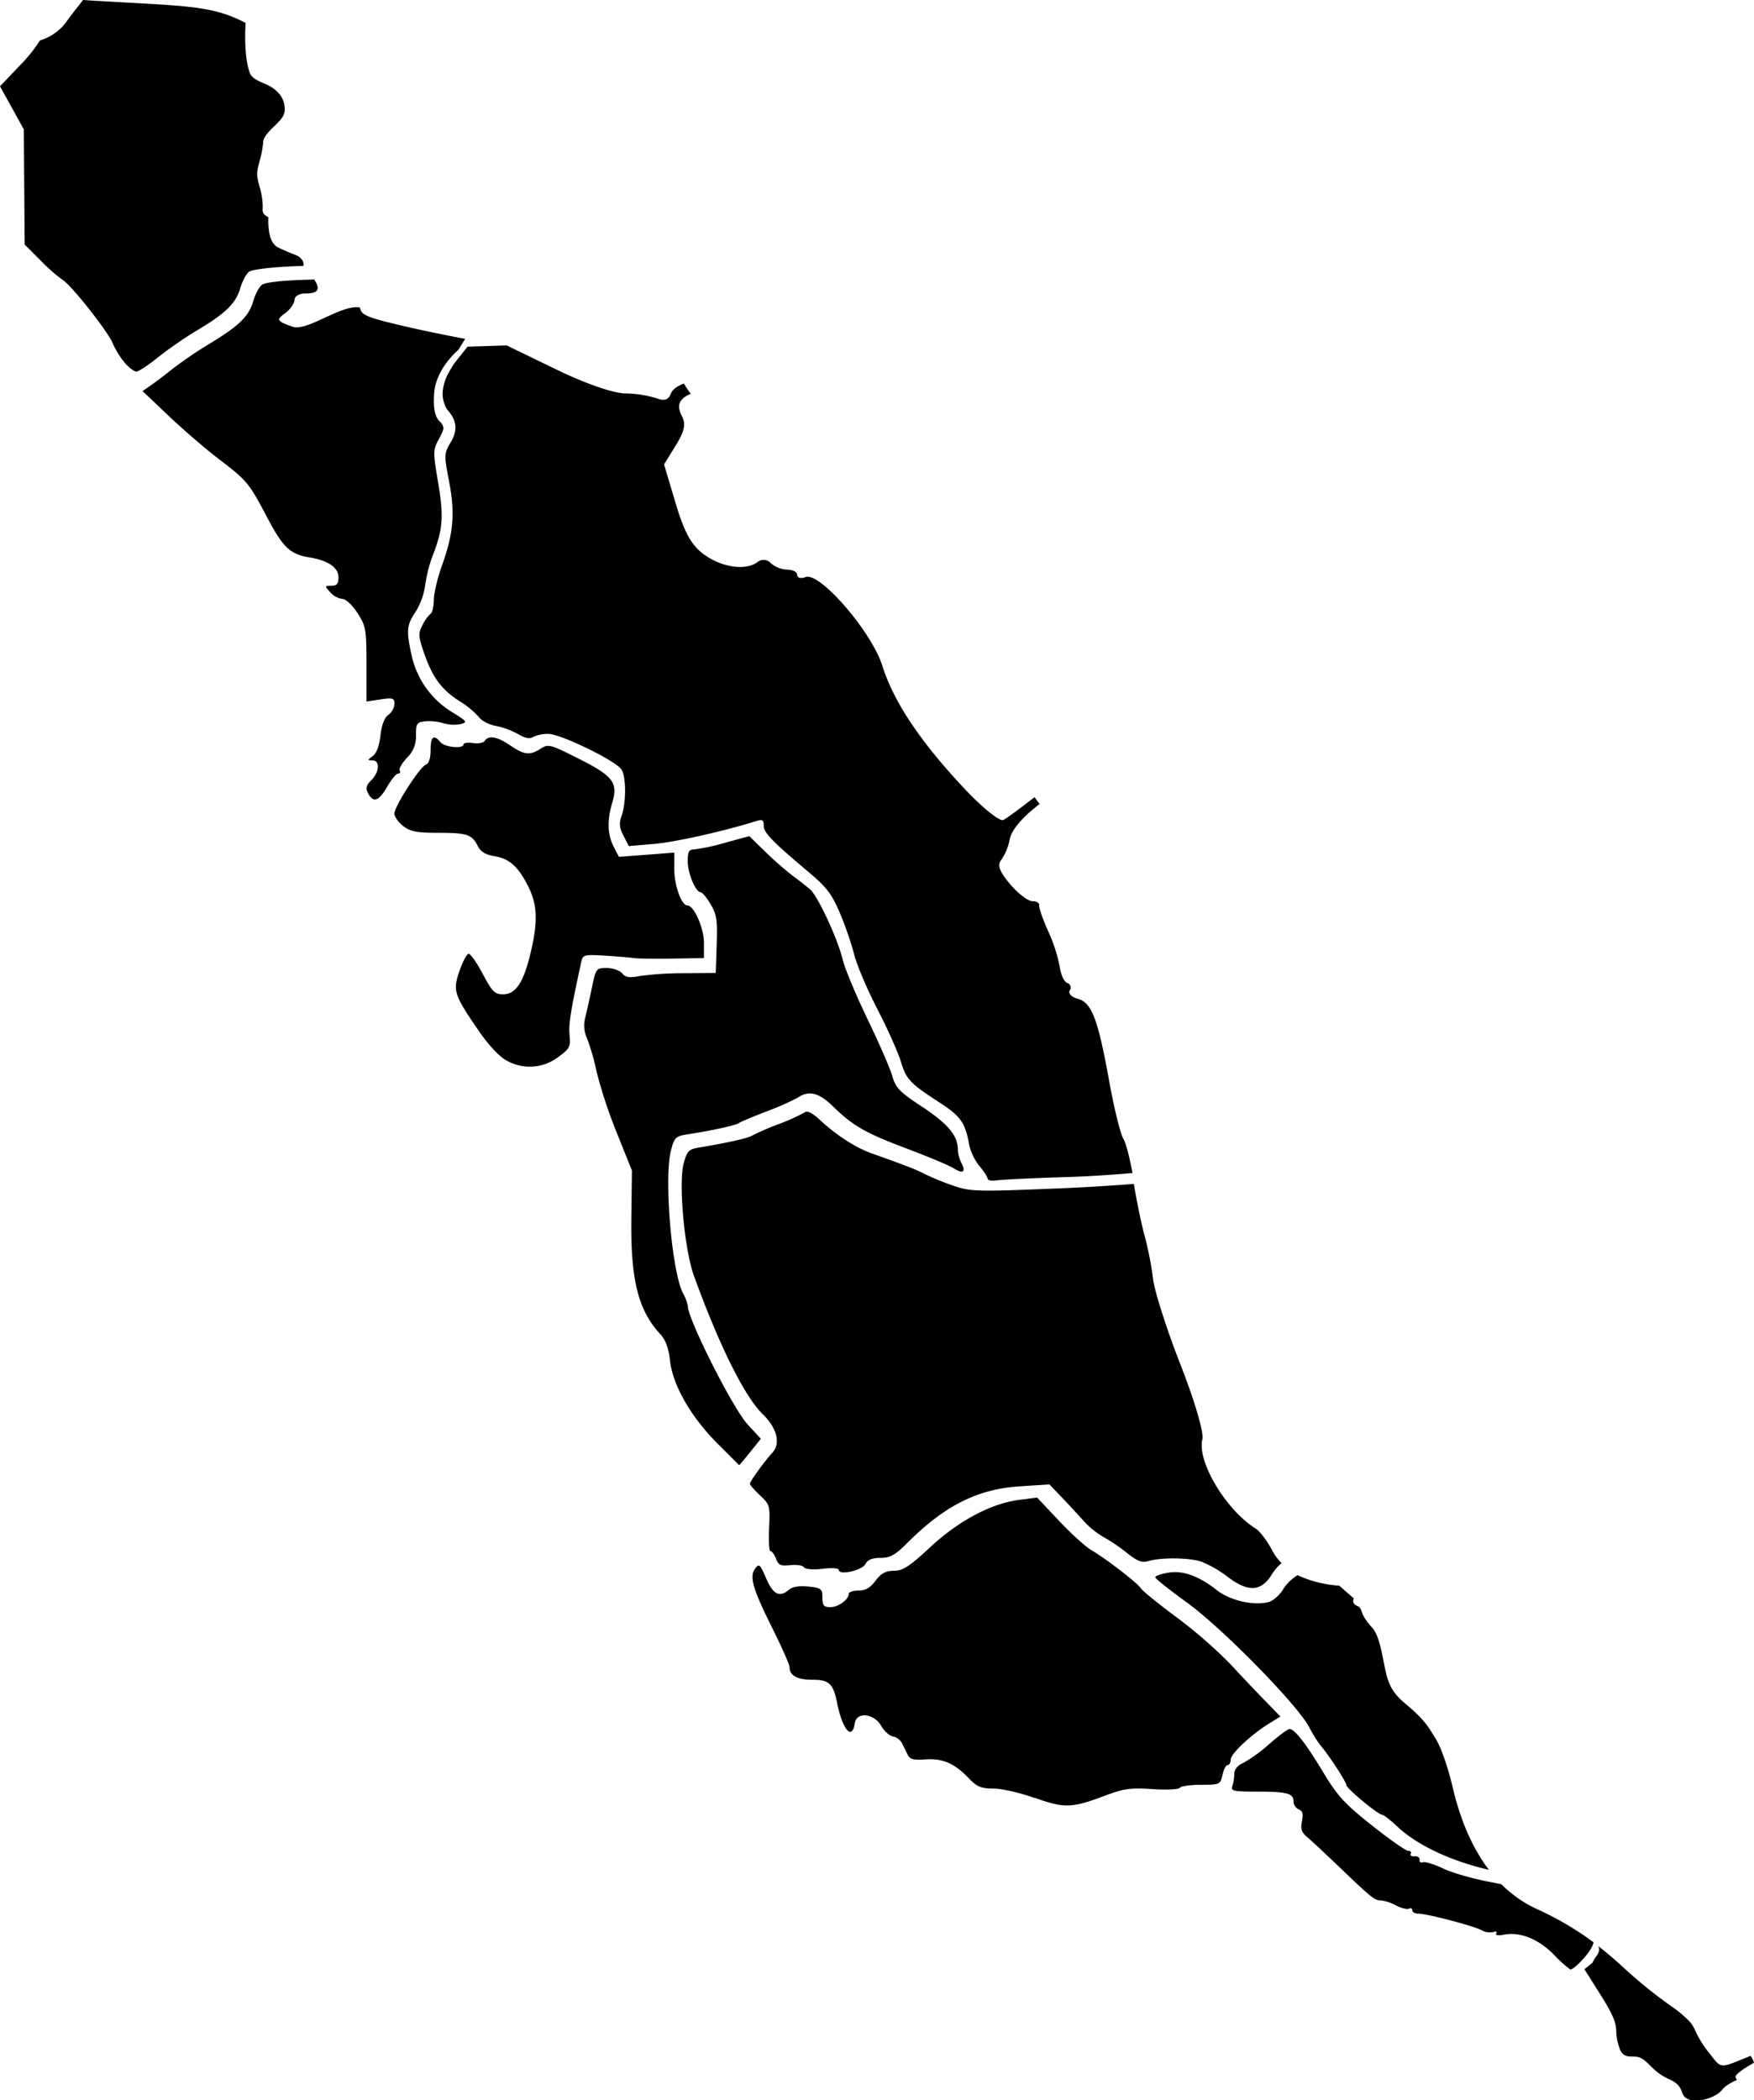 <svg xmlns="http://www.w3.org/2000/svg" viewBox="0 0 550.46 658.87">

      <path
              data-tip="بوشهر"
              id="IR-0701"
              d="M158.91,332.66c-2.21-1.17-5.65-4.87-8.83-9.51-7.67-11.19-8-12.33-5.89-18.54,1-2.86,2.26-5.29,2.83-5.4s2.57,2.71,4.45,6.26c3,5.64,3.8,6.46,6.39,6.46,4,0,6.45-3.72,8.64-12.92,2.37-10,2.18-15.17-.76-21-3.17-6.26-5.9-8.66-10.69-9.44-2.64-.43-4.23-1.4-5.07-3.08-1.85-3.72-3.28-4.21-12.38-4.23-6.91,0-8.87-.39-11.11-2.15-1.5-1.18-2.72-2.93-2.71-3.88,0-2.28,7.95-14.6,9.86-15.34.94-.36,1.49-2,1.49-4.59,0-4.26,1-5,3.1-2.48,1.34,1.62,7.24,2.19,7.24.7,0-.47,1.34-.66,3-.42s3.29-.07,3.68-.7c1.13-1.82,4-1.31,8,1.46,4.42,3,6.17,3.18,9.54,1,2.33-1.52,3-1.36,11.89,3.13,10.87,5.46,12.45,7.53,10.56,13.84-1.65,5.51-1.5,10,.45,13.78l1.66,3.19,8.68-.66,8.69-.67v5.22c0,5.11,2.23,11.33,4.07,11.33,2.08,0,5.23,7.08,5.23,11.75v4.79l-10.08.16c-5.54.09-10.78,0-11.63-.13s-4.86-.51-8.91-.76c-7-.44-7.38-.35-7.88,1.94-3.33,15.25-4,19.46-3.67,22.93.35,3.73.05,4.31-3.69,7A14.72,14.72,0,0,1,158.91,332.66Z"
      />
      <path
              data-tip="تنگستان"
              id="IR-0702"
              d="M225,452.68c-8.34-8.43-13.9-18.21-14.74-25.92-.42-3.87-1.38-6.43-3.08-8.27-6.91-7.48-9.29-17-9.05-36.29l.19-15-4.73-11.77a154.34,154.34,0,0,1-6.33-19.09,71.56,71.56,0,0,0-3-10.52,9.63,9.63,0,0,1-.56-6.72c.48-1.94,1.43-6.21,2.1-9.47,1.21-5.79,1.32-5.95,4.65-5.95,1.88,0,4,.75,4.8,1.66,1.08,1.3,2.27,1.48,5.55.84a105.85,105.85,0,0,1,14-.88l9.82-.07.3-8.92c.25-7.59,0-9.48-1.92-12.66-1.21-2.06-2.61-3.74-3.11-3.74-1.58,0-4.06-6-4.06-9.77,0-3,.39-3.67,2.06-3.67a64,64,0,0,0,9.65-2.09l7.6-2.08,5.08,4.94a104.12,104.12,0,0,0,8.57,7.51c1.92,1.42,4.37,3.33,5.43,4.25,2.47,2.13,8.64,15.43,10.28,22.14.69,2.82,4.18,11.17,7.75,18.56s7.07,15.41,7.76,17.81c1.1,3.82,2.26,5,9.43,9.73,8,5.28,11.15,9,11.15,13.31a10.93,10.93,0,0,0,1.12,4.28c1.51,2.82.49,3.55-2.38,1.69-1.29-.83-7.7-3.53-14.24-6-13.45-5.05-17.26-7.21-23.52-13.29-4.59-4.47-7.61-5.27-11.14-2.93a80.4,80.4,0,0,1-9.79,4.33c-4.26,1.64-8.21,3.31-8.78,3.7-1,.72-8.77,2.41-16.26,3.55-3.48.54-4,1-5,4.94-2.29,8.36.2,38.08,3.75,44.9a13.31,13.31,0,0,1,1.51,4c0,4.14,14.17,32.14,18.73,37.1l4.19,4.54-3.36,4.18c-1.85,2.3-3.4,4.15-3.45,4.1Z"
      />
      <path
              data-tip="دیر"
              id="IR-0706"
              d="M324.81,564.09c-4.54-1.65-10.39-3-13-3-3.91,0-5.24-.57-7.76-3.21-4.43-4.67-8.24-6.33-13.62-5.94-3.65.27-4.87,0-5.57-1.47l-1.78-3.61a4.24,4.24,0,0,0-2.84-2.11c-1.08-.16-2.76-1.68-3.72-3.36-2.25-3.91-7.71-4.45-8.25-.82-.82,5.59-3.88,2.09-5.56-6.34-1.21-6.06-2.5-7.27-7.73-7.27-4.79,0-7.19-1.32-7.19-3.94,0-.79-2.31-6-5.12-11.67-6.4-12.78-7.56-16.7-5.72-19.22,1.26-1.71,1.56-1.44,3.49,3,2.19,5.12,4.23,6.11,7.26,3.52,1-.89,3.23-1.22,6-.93,4.05.43,4.39.7,4.39,3.46,0,2.48.43,3,2.51,3,2.5,0,5.76-2.39,5.76-4.21,0-.53,1.38-1,3.07-1,2.21,0,3.71-.87,5.36-3.1s3.11-3.1,5.73-3.1c2.83,0,4.85-1.32,11.41-7.4,9-8.36,19.15-13.73,28-14.86l5.54-.71,6.87,7.28c3.78,4,8.31,8.13,10.08,9.16,4.68,2.72,14.62,10.41,15.59,12,.46.78,5.49,4.86,11.18,9.08a148.41,148.41,0,0,1,16.59,14.37c3.43,3.68,8.44,9,11.14,11.75l4.91,5.05-3.52,2.18c-5.77,3.58-12.08,9.5-12.08,11.33,0,.94-.42,1.71-.95,1.71s-1.25,1.4-1.63,3.1c-.66,3-.85,3.1-6.74,3.1-3.33,0-6.32.42-6.64.94s-4.18.7-8.59.41c-6.81-.46-9-.15-14.72,2-10.61,4-12.91,4.09-22.23.72Z"
      />
      <path
              data-tip="دیلم"
              id="IR-0707"
              d="M26.07,0c-.41.51-1,1.27-1.74,2.21C21.44,5.9,20.75,7,19.92,8a16.37,16.37,0,0,1-7.38,4.69,47.29,47.29,0,0,1-6.08,7.61L0,27.07l3.74,6.76,3.73,6.76.14,18.06.13,18.06,5,5a55.29,55.29,0,0,0,6.78,6c2.67,1.49,14.16,16,15.82,19.92a27.25,27.25,0,0,0,3.84,6.22c1.3,1.48,2.93,2.71,3.62,2.72s3.71-2,6.72-4.42a125.22,125.22,0,0,1,12.18-8.43C70.69,98.39,74,95.22,75.37,90.5c.65-2.17,1.87-4.51,2.72-5.21s6.54-1.48,15-1.8l2.15-.09A3,3,0,0,0,95,81.85,3.85,3.85,0,0,0,92.73,80c-2.25-.92-4.83-2-5.75-2.54-1.47-.9-2.93-3.14-2.77-9.07,0-.08,0-.16,0-.24-1.78-1-1.88-1.53-1.75-3.31a23.22,23.22,0,0,0-1-6.28c-1-3.64-1-4.18,0-8a30.78,30.78,0,0,0,1.13-5.86c0-1.28,1-2.75,3.39-5,2.68-2.57,3.39-3.71,3.39-5.42,0-3.57-2.26-6.39-6.51-8.11-2.67-1.08-4-2.05-4.46-3.3C77.18,19.8,76.66,13.29,77.1,7.2c-7.73-4-13.59-5.07-30.31-6C37.51.68,29.84.24,29.73.23Z"
      />
      <path
              data-tip="گناوه"
              id="IR-0710"
              d="M89.42,98.3c1.67-1.23,3-3.12,3-4.21s1.43-2,3.18-2c4.14,0,5.17-1.15,3-4.41l-1.88.07c-8.34.23-13.58.82-14.56,1.64s-2.08,3-2.72,5.21c-1.42,4.75-4.59,7.77-14.15,13.52A132.49,132.49,0,0,0,54,115.83c-2.28,1.83-5.31,4.12-6.71,5.09l-2.56,1.77L53,130.53c4.55,4.31,11.52,10.31,15.5,13.34,9,6.88,9.55,7.48,15.1,18,5.21,9.92,7.37,12,13.55,13,5.92,1,9.08,3.15,9.08,6.32,0,1.93-.54,2.56-2.22,2.56-2.17,0-2.18.06-.36,2.06a6.26,6.26,0,0,0,3.76,2.07c1.1,0,3.1,1.86,4.75,4.39,2.67,4.14,2.84,5.09,2.85,16.1v11.71l4.39-.66c3.93-.58,4.39-.43,4.39,1.42a4.81,4.81,0,0,1-1.91,3.42c-1.23.87-2.11,3.15-2.48,6.46s-1.25,5.6-2.42,6.46c-1.68,1.23-1.69,1.35-.1,1.35,2.43,0,2.23,3.65-.35,6.23-1.66,1.66-1.86,2.51-1,4.13,1.64,3.07,3.35,2.48,6-2.1,1.3-2.26,2.83-4.12,3.42-4.12s.81-.42.49-.93.7-2.3,2.26-4a9.14,9.14,0,0,0,2.84-7.08c0-3.67.27-4.08,2.92-4.38a15.79,15.79,0,0,1,5.68.6,11.4,11.4,0,0,0,5.32.3c2.39-.6,2.22-.83-2.75-3.89a27.76,27.76,0,0,1-12.53-17.69c-1.72-7.74-1.55-9.54,1.24-13.65a21.75,21.75,0,0,0,3-8.26,44.75,44.75,0,0,1,2.33-9.28c3.26-8.34,3.56-12.31,1.75-23-1.64-9.69-1.63-10.22.24-13.69,1.07-2,1.51-2.93,1.37-3.73a3.24,3.24,0,0,0-1.14-1.78c-2.08-2.08-1.86-6.22-1.73-8.65.41-7.52,6.91-13.2,7.61-13.8l2.13-3.45-2.39-.46c-12.45-2.4-24.7-5.25-27.45-6.39-2.1-.86-2.9-1.36-3.19-3-5.87-1.07-16.67,7.77-21.27,6C86.83,100.69,86.65,100.33,89.42,98.3Z"
      />
      <path
              data-tip="دشتستان"
              id="IR-0704"
              d="M348.05,338.91c-3.51-19.38-5.46-24.45-9.88-25.61-1.92-.5-3-1.68-2.45-2.61a1.48,1.48,0,0,0-.76-2.31c-1-.34-2-2.54-2.34-4.91A49.85,49.85,0,0,0,329,292.23c-1.73-3.81-3-7.51-2.87-8.23s-.84-1.3-2.18-1.3-4.49-2.43-7-5.39c-3.36-4-4.05-6-2.68-7.62a16.53,16.53,0,0,0,2.59-6.31c.59-3.2,4.37-7.33,9.42-11.17-.37-.45-.72-.89-1-1.3l-.61-.8c-.52.38-1,.75-1.5,1.12-3.46,2.69-7.18,5.4-8.27,6s-6.5-3.7-12.55-10.16h0c-13.72-14.67-21.91-27-25.45-38.22-3.36-10.7-19.64-29.51-24.06-27.82-1.46.56-2.66.27-2.66-.66s-1.41-1.67-3.12-1.67a8.35,8.35,0,0,1-5.13-2,3,3,0,0,0-4.24-.34c-3.68,2.74-11.29,1.62-16.83-2.47-3.9-2.89-6.09-6.87-8.82-16l-3.64-12.2,3.66-5.92c2.73-4.43,3.23-6.73,2-9.12-1.83-3.4-1-5.59,2.73-7.08a38.43,38.43,0,0,1-2.17-3.26c-2.08.8-3.52,1.86-4,3-.84,2.18-2.1,2.61-4.62,1.61h0a35.58,35.58,0,0,0-9.85-1.5c-3.78-.07-12.61-3.15-21.72-7.59L159,108.36l-12.27.39c-3,3.88-4.12,4.91-5.6,7.6a15,15,0,0,0-2.25,7.25,10.54,10.54,0,0,0,.81,3.66,5.12,5.12,0,0,0,.91,1.54c2.81,3.21,3.06,6.24.82,10-2.06,3.49-2.08,3.85-.5,12.11,1.93,10.09,1.4,16.45-2.19,26.41-1.42,3.94-2.58,8.82-2.58,10.85s-.47,4-1,4.33a12.26,12.26,0,0,0-2.56,3.59c-1.37,2.65-1.32,3.51.49,8.76,2.62,7.62,5.51,11.54,11.15,15.12a27.06,27.06,0,0,1,6.08,5c.8,1.14,3.18,2.38,5.3,2.76a24.7,24.7,0,0,1,7,2.57c2.12,1.28,3.61,1.58,4.65.92a11,11,0,0,1,4.74-1c4,0,21.68,8.63,23.12,11.31s1.35,10.26,0,14.27c-.88,2.51-.76,3.84.56,6.4l1.67,3.22,8-.68c6.62-.57,21.94-4,32-7.17,1.91-.6,2.33-.34,2.33,1.44,0,2.22,2.64,4.94,14.32,14.76,5.46,4.59,7.09,6.76,9.63,12.77a104.68,104.68,0,0,1,4.45,12.92c.77,3.12,4,10.8,7.24,17.05s6.55,13.7,7.41,16.54c1.7,5.62,2.85,6.82,12.39,13,6.38,4.13,7.87,6.3,9.07,13.22a16.48,16.48,0,0,0,3.19,6.53c1.42,1.7,2.59,3.5,2.59,4s1.28.73,2.84.49,11.68-.72,22.48-1.05c6-.18,13.24-.65,20.12-1.25-.87-4.71-2-9.19-2.79-10.61C351.59,355.78,349.59,347.44,348.05,338.91Z"
      />
      <path
              data-tip="دشتی"
              id="IR-0705"
              d="M399.19,486.28c-1.46-2.86-3.78-5.9-5.14-6.76-9.37-5.89-18.44-21.09-16.71-28,.52-2.07-2.41-12.06-6.86-23.41-4.27-10.89-8.13-22.92-8.58-26.73a109.56,109.56,0,0,0-2.72-13.87c-1-3.61-2.45-10.66-3.34-16.1-7.43.58-16.61,1.13-25,1.46-24.29,1-26.35.92-31.62-.9a82.89,82.89,0,0,1-8.78-3.56c-3-1.54-6.18-2.79-16.83-6.57-5.15-1.83-11.1-5.68-16.39-10.59-2.27-2.11-3.87-2.9-4.65-2.29a65,65,0,0,1-8.42,3.77,81.54,81.54,0,0,0-8.27,3.59c-1,.71-8,2.28-16.25,3.63-3.47.57-4,1.07-5.06,5-1.7,6.12.22,27.08,3.23,35.36,8,22,15.94,37.91,21.6,43.37,4.47,4.31,5.67,9.24,2.94,12.12-2.2,2.33-7,8.94-7,9.67,0,.38,1.44,2,3.19,3.66,3.06,2.86,3.17,3.27,2.84,10.24-.19,4,0,7.26.46,7.26s1.21,1.07,1.71,2.38c.76,2,1.5,2.32,4.5,2,2-.23,3.9.07,4.27.66s2.68.84,5.8.48c2.95-.36,5.14-.2,5.14.35,0,1.79,7.25.2,8.33-1.83.73-1.36,2.18-1.95,4.77-1.95,3,0,4.58-.86,8.41-4.7,11.69-11.69,22-16.88,35.3-17.74l9.29-.6,3.9,4.09c2.15,2.24,5.24,5.58,6.88,7.42a26.2,26.2,0,0,0,6.2,5,56.2,56.2,0,0,1,7.37,5c3.26,2.6,4.68,3.14,6.72,2.53,4-1.19,12.77-1.09,16.64.2a35.94,35.94,0,0,1,8.08,4.65c6.55,5,10.59,4.81,14-.65a14.58,14.58,0,0,1,3.06-3.55A17.17,17.17,0,0,1,399.19,486.28Z"
      />
      <path
              data-tip="کنگان"
              id="IR-0709"
              d="M471.2,591.12c-1-.23-2.1-.45-3.25-.66-5.39-1-12.11-2.89-14.94-4.25s-5.73-2.23-6.45-2-1.19-.06-1.05-.75-.56-1.19-1.55-1.12-1.54-.27-1.23-.77-.05-.93-.79-.94-5.88-3.61-11.41-8c-8.6-6.82-10.83-9.27-15.34-16.78-5.44-9-8.88-13.44-10.54-13.44-.52,0-3.34,2.11-6.28,4.68a47,47,0,0,1-8.17,5.94c-1.85.81-2.85,2.05-2.85,3.51a13.31,13.31,0,0,1-.62,3.88c-.54,1.41.53,1.63,7.67,1.63,9.55,0,11.56.54,11.56,3.1a2.85,2.85,0,0,0,1.63,2.48c1.21.46,1.46,1.41,1,3.68s-.18,3.46,1.54,4.91c1.21,1,5.86,5.35,10.31,9.61,10.17,9.72,10.94,10.34,12.95,10.34a14,14,0,0,1,4.72,1.59c1.7.87,3.54,1.31,4.09,1s1-.13,1,.48.86,1.09,1.91,1.09c2.7,0,17.27,3.81,19.86,5.2a5.32,5.32,0,0,0,3.69.58c.84-.33,1.25-.14.9.42s.55.77,2.34.41c5.07-1,10.82,1.27,15.78,6.27a36.14,36.14,0,0,0,5.13,4.64c1.26,0,5.8-4.84,6.9-7.31a6.68,6.68,0,0,0,.4-1.22,96.21,96.21,0,0,0-17.79-10.43A38.42,38.42,0,0,1,471.2,591.12Z"
      />
      <path
              data-tip="عسلویه"
              id="IR-0708"
              d="M544.66,651.47c0-.69,2.52-2.56,5.8-4.35a6.58,6.58,0,0,0-1.08-2.19l-1.19.51-.64.25c-8.09,3.26-7.29,3.26-11.35-1.9a31.87,31.87,0,0,1-4.45-7.37,10.24,10.24,0,0,0-2.47-3.2,35.19,35.19,0,0,0-5-4,151.69,151.69,0,0,1-14.92-12.11c-2.64-2.43-5.2-4.6-7.78-6.6a2.36,2.36,0,0,1,.27,1.35,3.05,3.05,0,0,1-.26.79,4.87,4.87,0,0,1-.67,1.12,13.34,13.34,0,0,0-1.19,2l-2.51,2,3.93,6.19c4.89,7.68,6.08,10.3,6.08,13.41a17.09,17.09,0,0,0,1,5.1,4.11,4.11,0,0,0,1.24,2c1.15.87,2.44.66,3.55.7,4.06.18,4.54,4.24,10.72,7.06a8,8,0,0,1,2.62,1.63c1.7,1.64,1.26,2.9,2.38,4,2.08,2,7.05,1.09,10.12-.88,1.89-1.2,1.37-1.71,3.63-3.12a22.73,22.73,0,0,1,2.66-1.39A1.37,1.37,0,0,1,544.66,651.47Z"
      />
      <path
              data-tip="جم"
              id="IR-0703"
              d="M455.48,559a81.13,81.13,0,0,0-3.22-10.08,31.46,31.46,0,0,0-1.68-3.46c-.57-.87-1.21-1.89-1.87-3-5.75-8.33-11.09-8.25-13.43-16.46-1.27-4.43-1.83-11.88-4.5-15.25a17.74,17.74,0,0,1-3.12-4.27c-.36-.78-.43-2.2-1.7-2.68s-1.56-1.48-1.07-2.36c-1.49-1.27-3.11-2.68-4.56-4a37,37,0,0,1-12.48-3h0l-.6-.31a14,14,0,0,0-4.51,4.36c-1.13,1.91-3.21,3.74-4.68,4.11-4.73,1.19-12-.5-16.14-3.73-5.79-4.53-10.68-6.29-15.37-5.49-2.2.37-4,1-4,1.42s4.43,3.94,9.83,7.84c11,7.89,34.7,32.06,38.45,39.14a41.72,41.72,0,0,0,3.55,5.74c2.57,2.93,8.13,11.45,8.13,12.46s10,9.35,11.32,9.35c.43,0,2.54,1.65,4.68,3.67,6.2,5.85,16.94,10.87,28.75,13.58-5.13-6.75-9-15.57-11.48-26.36C455.68,559.79,455.58,559.39,455.48,559Z"
      />
</svg>
